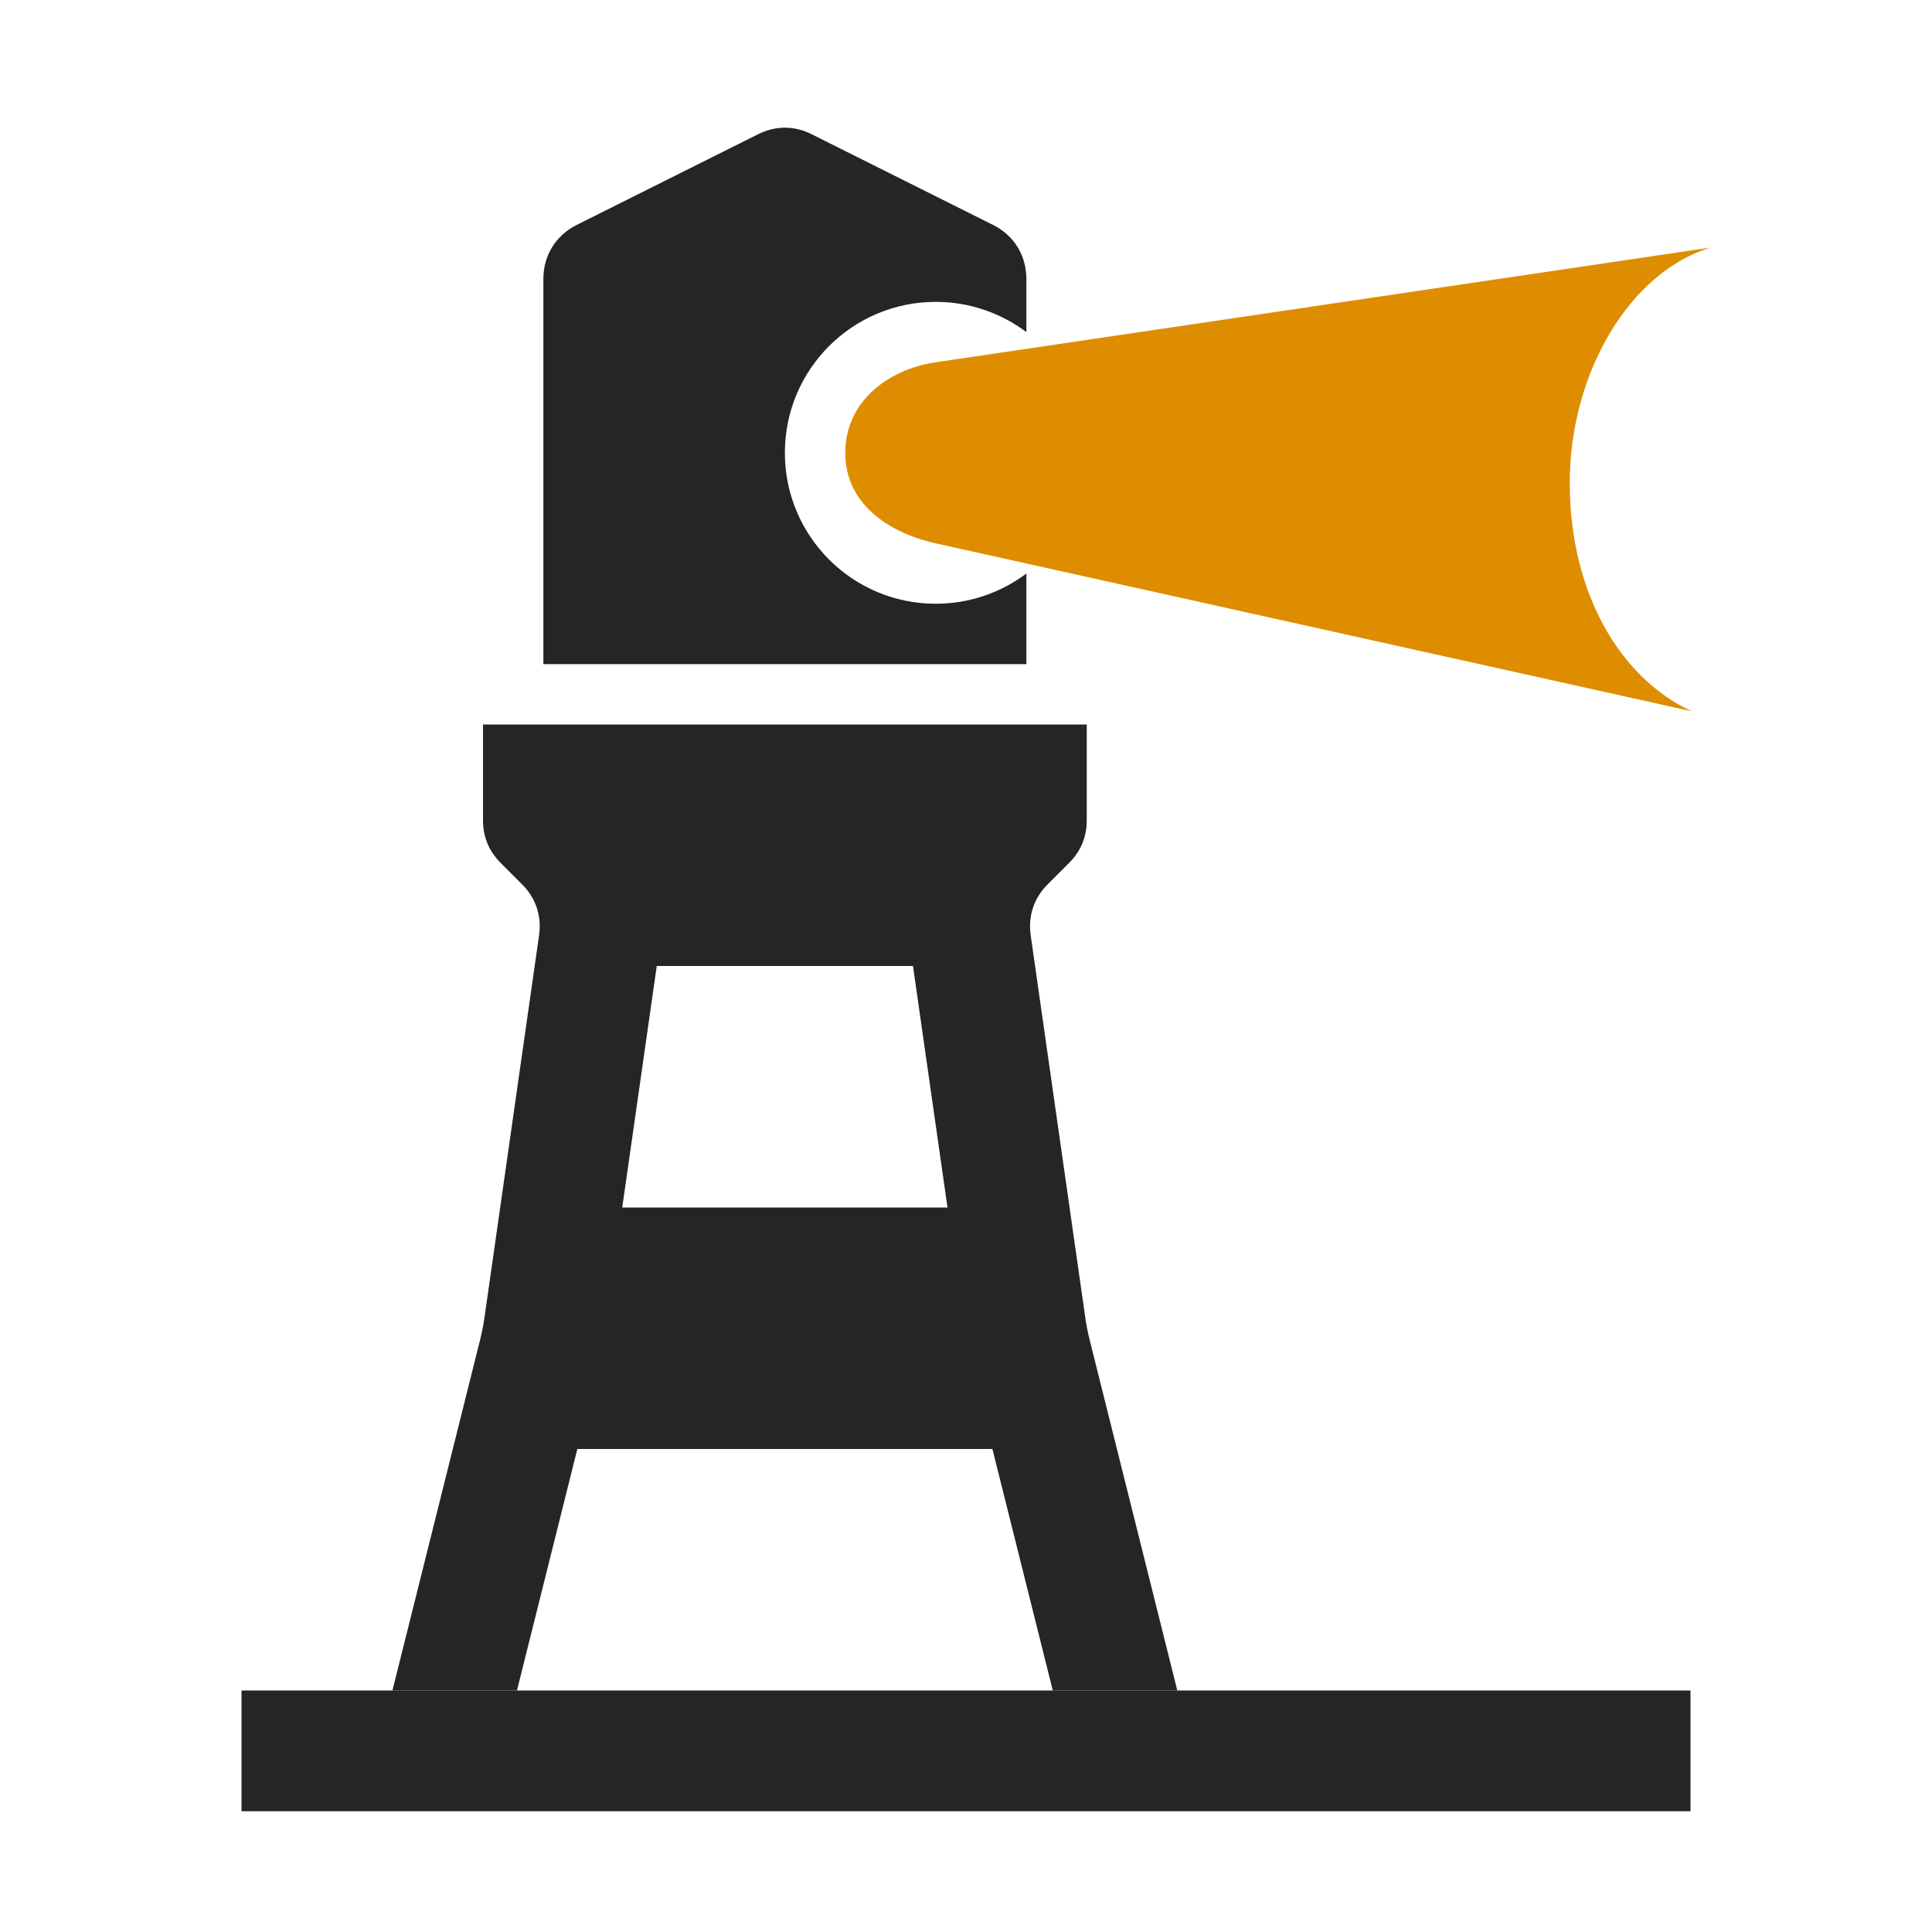 <?xml version="1.0" encoding="UTF-8"?>
<!DOCTYPE svg PUBLIC "-//W3C//DTD SVG 1.1//EN" "http://www.w3.org/Graphics/SVG/1.1/DTD/svg11.dtd">
<svg xmlns="http://www.w3.org/2000/svg" xml:space="preserve" width="1024px" height="1024px" shape-rendering="geometricPrecision" text-rendering="geometricPrecision" image-rendering="optimizeQuality" fill-rule="nonzero" clip-rule="evenodd" viewBox="0 0 10240 10240" xmlns:xlink="http://www.w3.org/1999/xlink">
	<title>lighthouse icon</title>
	<desc>lighthouse icon from the IconExperience.com O-Collection. Copyright by INCORS GmbH (www.incors.com).</desc>
	<path id="curve3" fill="#252525" d="M1280,8960 8960,8960 8960,9600 1280,9600z"/>
	<path id="curve2" fill="#252525" d="M3481 5120l-183 1280 1724 0 -183 -1280 -1358 0zm-921 -1280l3200 0 0 507c0,89 -31,164 -94,227l-113 113c-73,73 -105,168 -90,271l288 2017c6,45 14,84 25,129l464 1856 -660 0 -320 -1280 -2200 0 -320 1280 -660 0 464 -1856c11,-45 19,-84 25,-129l288 -2017c15,-103 -17,-198 -90,-271l-113 -113c-63,-63 -94,-138 -94,-227l0 -507z"/>
	<path id="curve1" fill="#DE8D00" d="M9067 1312c-428,129 -747,663 -747,1248 0,585 270,1037 647,1210l-4007 -890c-259,-58 -480,-215 -480,-480 0,-265 218,-441 480,-480l4107 -608z"/>
	<path id="curve0" fill="#252525" d="M3057 1192l960 -480c93,-47 193,-47 286,0l960 480c111,55 177,162 177,286l0 282c-134,-100 -300,-160 -480,-160 -442,0 -800,358 -800,800 0,442 358,800 800,800 180,0 346,-60 480,-160l0 480 -2560 0 0 -2042c0,-124 66,-231 177,-286z"/>
</svg>
